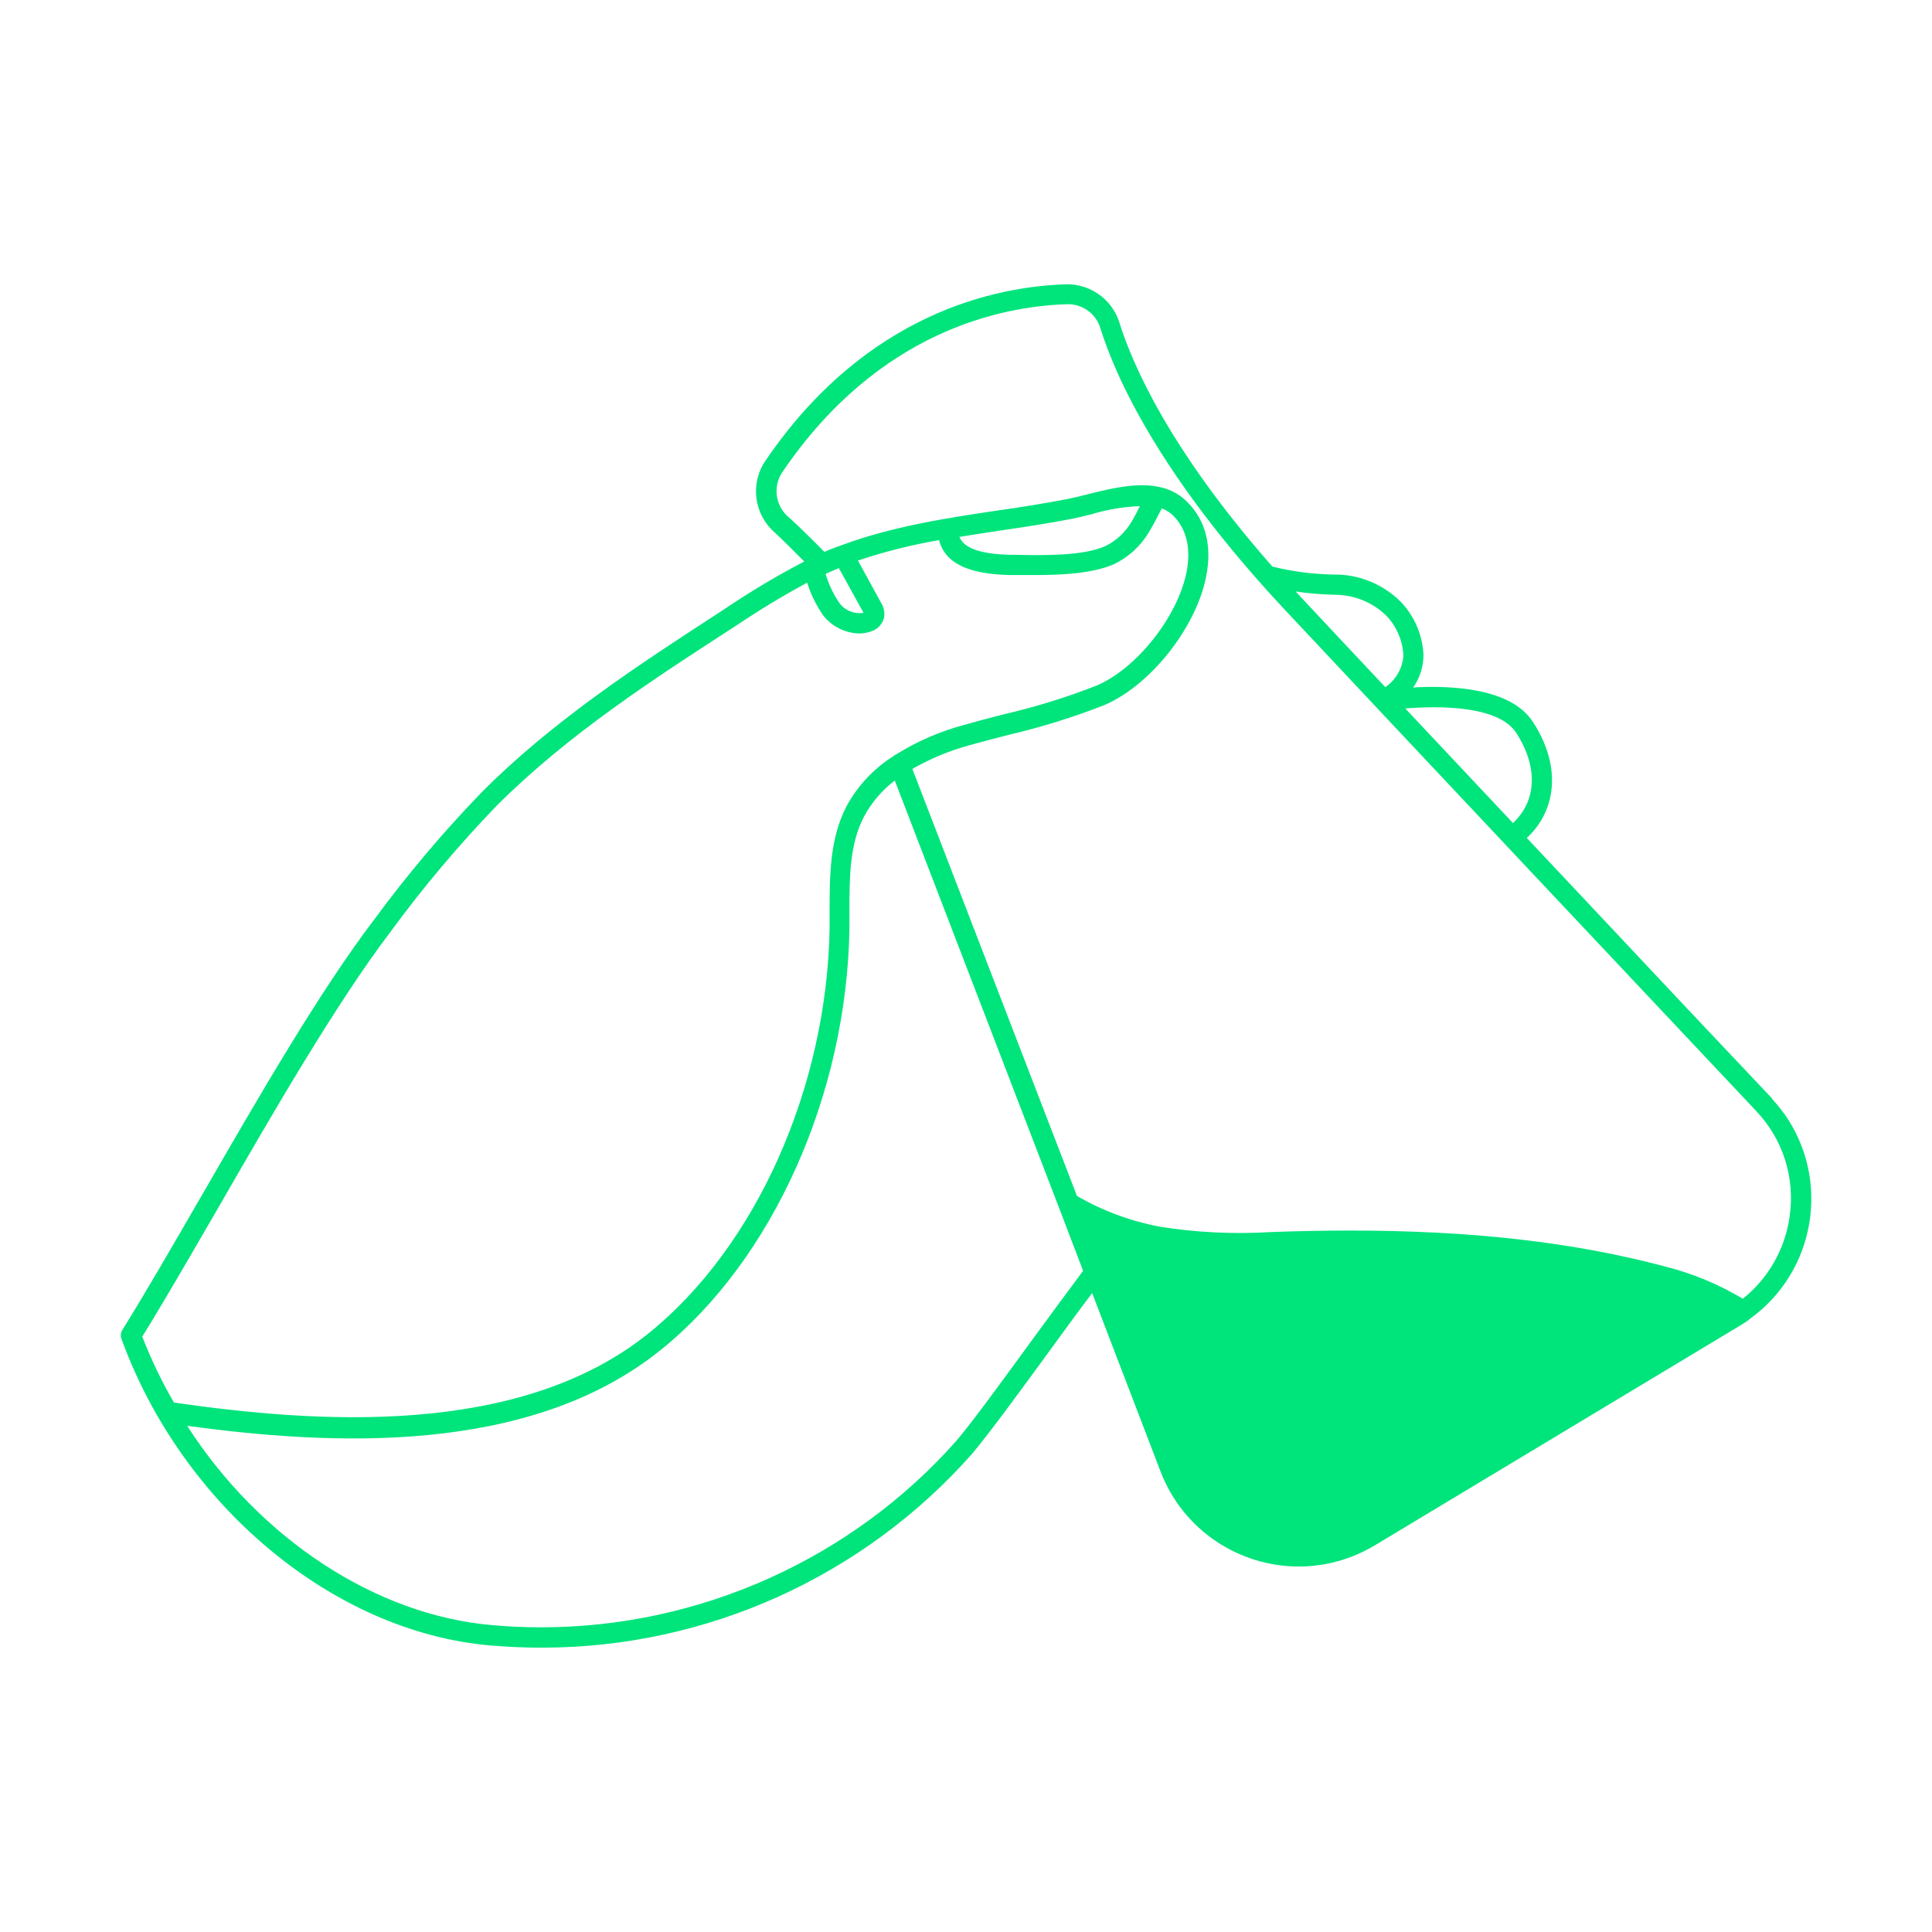 <?xml version="1.0" encoding="UTF-8"?>
<svg id="Capa_2" data-name="Capa 2" xmlns="http://www.w3.org/2000/svg" viewBox="0 0 300 300">
  <defs>
    <style>
      .cls-1 {
        fill: none;
      }

      .cls-2 {
        fill: #00e47c;
      }
    </style>
  </defs>
  <g id="botones">
    <g>
      <path class="cls-2" d="m277,172.89c-.56-.78-1.17-1.54-1.83-2.25v-.08l-.17-.17c-8.09-8.53-17.24-18.26-26.08-27.68-3.96-4.21-7.92-8.43-11.84-12.59,4.84-4.49,5.23-11.49.95-18.02-3.39-5.25-12.57-5.69-18.59-5.35,1-1.43,1.56-3.13,1.6-4.93-.11-3.06-1.31-5.98-3.4-8.24-2.73-2.8-6.52-4.41-10.44-4.36-3.24-.05-6.48-.46-9.62-1.24-16.11-18.29-21.81-31.6-23.77-37.92-1.13-3.6-4.56-6.03-8.33-5.91-10.69.34-30.96,4.36-46.62,27.39-2.41,3.52-1.8,8.3,1.4,11.11.75.67,3.03,2.92,4.63,4.54-4.2,2.18-8.3,4.63-12.21,7.27l-.66.43c-12.82,8.33-26.07,16.94-37.16,28.07-6,6.19-11.62,12.85-16.72,19.78-8.51,11.17-18.14,27.86-26.63,42.58l-.37.63c-4.35,7.53-8.46,14.64-12.15,20.58-.25.41-.3.93-.13,1.37,9.43,25.93,32.96,45.5,57.22,47.6,2.78.24,5.53.35,8.18.35,25.5-.04,49.81-11.02,66.71-30.13,2.72-3.24,7.75-10.12,11.78-15.65,2.42-3.33,4.9-6.73,6.84-9.28l10.63,27.73c3.5,9.12,12.22,14.73,21.45,14.73,2.72,0,5.5-.49,8.19-1.52,1.26-.48,2.48-1.08,3.64-1.78l56.66-34.09c.47-.28.94-.58,1.42-.93l.14-.14c10.24-7.35,12.61-21.66,5.29-31.92Zm-58.8-62.88c5.03-.4,14.45-.53,17.25,3.8,3.4,5.27,3.18,10.57-.52,13.99l-.59-.63c-5.62-5.97-11.08-11.77-16.13-17.16Zm-10.99-17.65h0s.01,0,.02,0h.08c3,0,5.92,1.21,8.03,3.32,1.56,1.67,2.47,3.84,2.58,6.11-.14,1.99-1.18,3.8-2.81,4.91-4.96-5.28-9.48-10.09-13.28-14.16l-.64-.69c2,.29,4.02.46,6.03.5Zm-76.95-4.14l3.83,6.94c-1.41.23-2.86-.35-3.71-1.48-.97-1.4-1.7-2.93-2.18-4.56.48-.23,1.01-.46,1.62-.72l.44-.18Zm18.74-4.85c2.01-.33,4.04-.64,6-.94l.34-.05c3.38-.49,7.3-1.08,11.11-1.82.8-.16,1.68-.37,2.6-.6l.44-.11c2.44-.74,4.96-1.16,7.51-1.26l-.08.15c-.38.81-.81,1.61-1.28,2.38-.96,1.6-2.35,2.87-4,3.68-3.51,1.57-9.87,1.44-14.13,1.35h-.63c-3.7-.07-6.23-.73-7.34-1.91-.24-.25-.43-.54-.56-.87Zm-23.67,7.09c.56,1.82,1.4,3.54,2.52,5.14,1.34,1.67,3.33,2.68,5.5,2.77h0c.59,0,1.18-.09,1.7-.26,1.13-.27,1.99-1.15,2.25-2.28v-.07c.09-.77-.1-1.56-.5-2.18l-3.58-6.54c4.1-1.37,8.33-2.44,12.6-3.17.23.94.69,1.8,1.35,2.51,1.71,1.85,4.84,2.8,9.59,2.91h4.19c3.51,0,8.58-.17,12.02-1.68,2.25-1.08,4.11-2.78,5.39-4.91.53-.86,1.03-1.76,1.46-2.65l.13-.25c.15-.29.3-.57.46-.86.67.26,1.29.65,1.8,1.16,2.6,2.64,2.54,6.22,2.03,8.76-1.39,6.95-7.81,15.02-14,17.61-4.65,1.82-9.48,3.32-14.37,4.45l-1.02.26c-1.69.44-3.43.89-5.13,1.38-3.73,1-7.29,2.54-10.57,4.58-.16.07-.3.16-.43.28-3.06,1.93-5.58,4.63-7.3,7.82-2.57,4.99-2.59,10.63-2.6,16.09v2.71c-.39,24.8-11.41,49.53-28.09,62.98-20.12,16.24-51.64,13.96-73.72,10.77-1.9-3.27-3.55-6.71-4.92-10.24,3.28-5.3,6.85-11.48,10.64-18.01l1.43-2.47c8.01-13.9,17.99-31.21,26.5-42.41,5.02-6.85,10.55-13.42,16.44-19.53,11.08-11.08,24.44-19.73,37.37-28.09,3.5-2.35,7.15-4.56,10.86-6.56Zm-22.7,119.14c17.37-14.02,28.86-39.68,29.27-65.4v-2.76c0-5.07,0-10.3,2.25-14.62,1.17-2.19,2.82-4.12,4.79-5.62l25.44,66.17,3.8,9.96c-2.9,3.91-5.6,7.57-8.02,10.88l-.29.4c-4.33,5.95-8.81,12.09-11.32,15.07-16.36,18.48-40.04,29.01-64.52,29.01-2.56,0-5.13-.11-7.7-.35-17.96-1.56-35.97-13.37-47.27-30.94,22.05,3,53.04,4.76,73.56-11.8Zm47.91-93.88c2.02-.57,4.09-1.1,6.07-1.61,5.01-1.17,9.98-2.71,14.79-4.59,7.15-3.01,14.28-11.95,15.88-19.93.96-4.73-.03-8.74-2.87-11.59-3.99-4.12-10.38-2.53-15.52-1.25l-.34.09c-.97.24-1.89.47-2.7.63-3.55.68-7.34,1.3-10.96,1.8-7.69,1.15-16.39,2.45-24.34,5.44-.1.03-.2.06-.28.09-.19.08-.39.15-.59.22-.35.13-.7.26-1.06.41l-.61.27c-1.58-1.63-4.68-4.67-5.59-5.42-2.06-1.78-2.44-4.8-.89-7.04,14.88-21.87,34.02-25.68,44.12-26,2.37-.09,4.5,1.42,5.2,3.68,2.29,7.36,9.06,22.83,28.67,43.78,20.35,21.72,57.95,61.65,73.17,77.81,4.16,4.38,6.06,10.33,5.21,16.32h0c-.67,5.04-3.31,9.69-7.28,12.84-3.74-2.24-7.77-3.92-11.99-4.99-14.2-3.78-29.98-5.6-48.97-5.6-3.94,0-8.02.08-12.25.23-5.8.36-11.66.08-17.38-.84-4.51-.86-8.82-2.46-12.8-4.76l-25.56-66.31c2.78-1.6,5.76-2.83,8.86-3.68Z"/>
      <rect class="cls-1" width="300" height="300"/>
    </g>
  </g>
</svg>